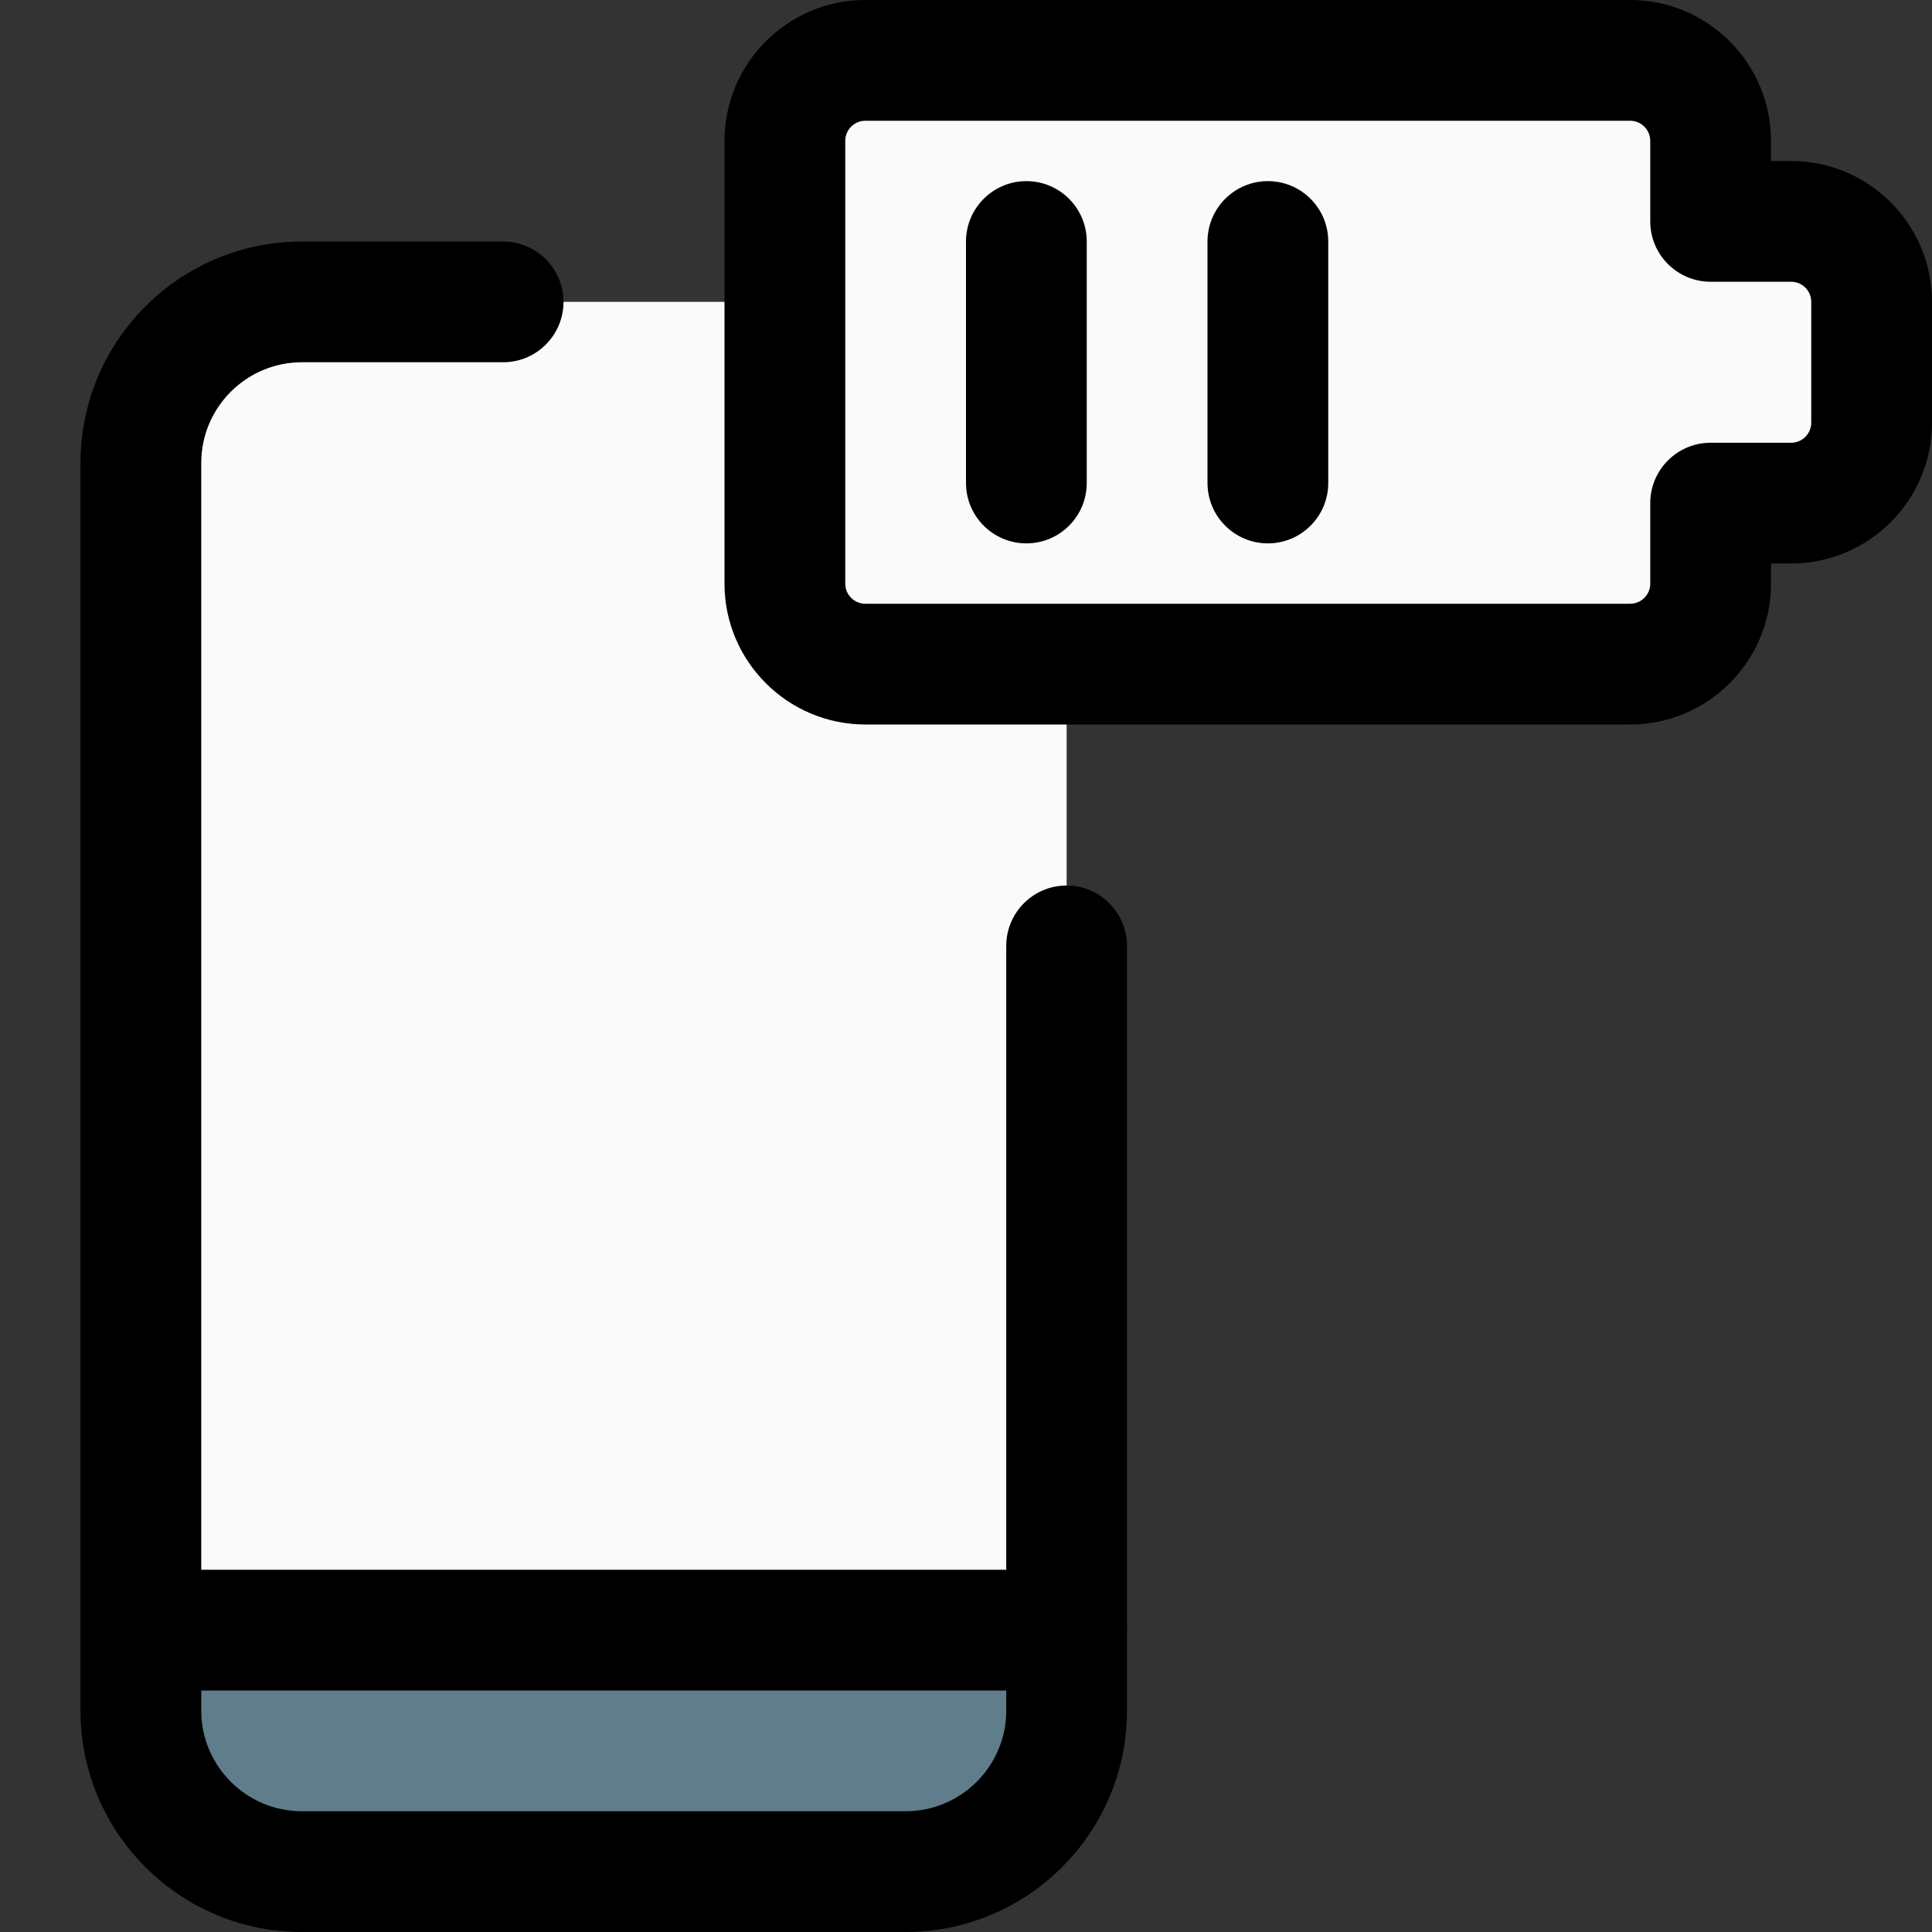 <svg id="regular" enable-background="new 0 0 24 24" height="512" viewBox="0 0 24 24" width="512" xmlns="http://www.w3.org/2000/svg"><rect x="0" y="0" width="24" height="24" fill="#333333" stroke="none"/><path d="m13.25 5.75v14.5h-11.5v-14.5c0-1.105.895-2 2-2h7.5c1.105 0 2 .895 2 2z" fill="#fafafa"/><path d="m13.25 20v1.25c0 1.105-.895 2-2 2h-7.5c-1.105 0-2-.895-2-2v-1.25z" fill="#607d8b"/><path d="m10.625.938c-.55 0-1 .45-1 1v5.125c0 .55.45 1 1 1h9.625c.55 0 1-.45 1-1v-1.079h1.047c.55 0 1-.45 1-1v-.968c0-.55-.45-1-1-1h-1.047v-1.078c0-.55-.45-1-1-1z" fill="#fafafa"/><path d="m20.25 9h-9.5c-.965 0-1.75-.785-1.75-1.75v-5.5c0-.965.785-1.75 1.75-1.75h9.5c.965 0 1.75.785 1.75 1.75v.25h.25c.965 0 1.75.785 1.75 1.75v1.5c0 .965-.785 1.75-1.75 1.75h-.25v.25c0 .965-.785 1.75-1.75 1.75zm-9.5-7.5c-.138 0-.25.112-.25.25v5.5c0 .138.112.25.25.25h9.5c.138 0 .25-.112.25-.25v-1c0-.414.336-.75.75-.75h1c.138 0 .25-.112.25-.25v-1.5c0-.138-.112-.25-.25-.25h-1c-.414 0-.75-.336-.75-.75v-1c0-.138-.112-.25-.25-.25z"/><path d="m12.75 6.75c-.414 0-.75-.336-.75-.75v-3c0-.414.336-.75.75-.75s.75.336.75.75v3c0 .414-.336.75-.75.75z"/><path d="m15.75 6.75c-.414 0-.75-.336-.75-.75v-3c0-.414.336-.75.75-.75s.75.336.75.75v3c0 .414-.336.75-.75.75z"/><path d="m11.25 24h-7.5c-1.517 0-2.75-1.233-2.75-2.75v-15.5c0-1.517 1.233-2.75 2.75-2.75h2.5c.414 0 .75.336.75.75s-.336.75-.75.75h-2.5c-.689 0-1.25.561-1.25 1.25v15.5c0 .689.561 1.25 1.25 1.25h7.5c.689 0 1.25-.561 1.25-1.25v-9.5c0-.414.336-.75.75-.75s.75.336.75.75v9.5c0 1.517-1.233 2.75-2.75 2.75z"/><path d="m13.25 21h-11.5c-.414 0-.75-.336-.75-.75s.336-.75.75-.75h11.5c.414 0 .75.336.75.75s-.336.75-.75.75z"/></svg>